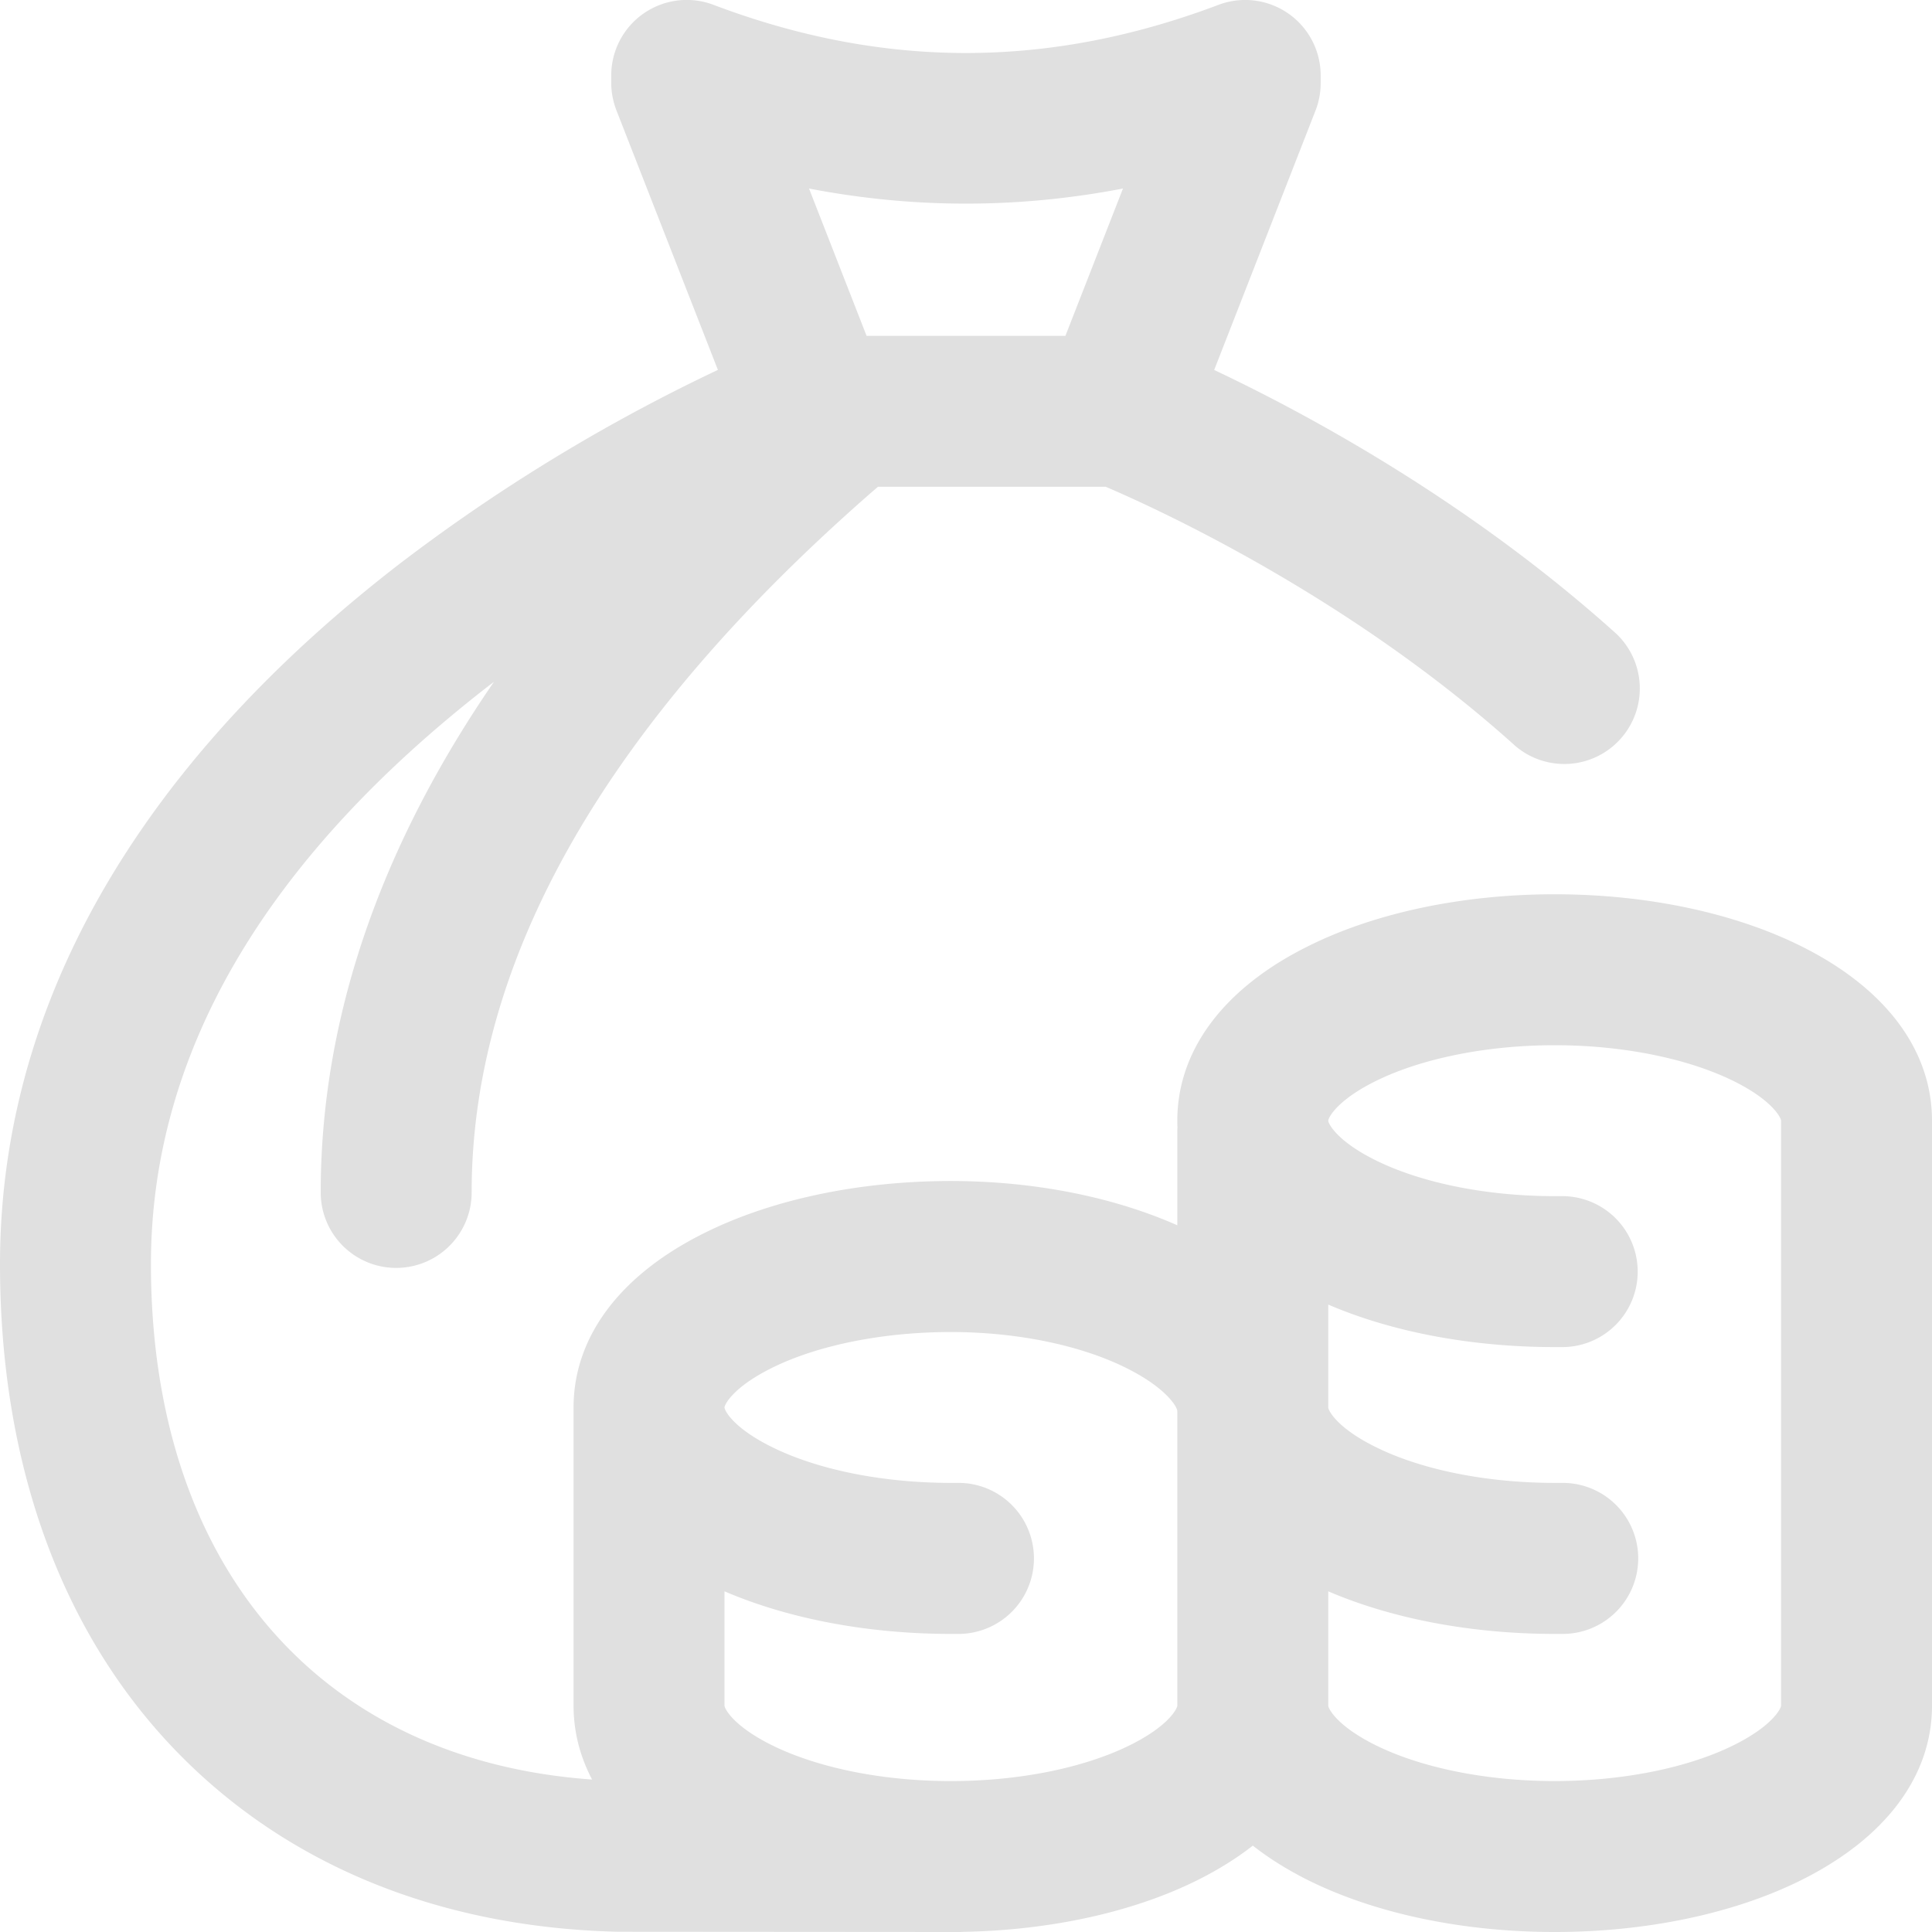 <svg width="24" height="24" fill="#E0E0E0" xmlns="http://www.w3.org/2000/svg"><path d="M22.383 11.758c-.835-.418-1.926-.649-3.07-.649-1.145 0-2.235.23-3.071.649-1.043.52-1.617 1.29-1.617 2.164 0 .028 0 .055.002.083-.002.02-.002.038-.002.058v1.158c-.802-.355-1.787-.55-2.813-.55-1.144 0-2.234.231-3.07.65-1.043.52-1.617 1.289-1.617 2.163v3.704c0 .322.079.63.23.918-3.39-.24-5.48-2.663-5.48-6.403 0-2.6 1.404-5.01 4.172-7.165l.089-.068c-1.428 2.076-2.152 4.208-2.152 6.343a.937.937 0 101.875 0c0-2.904 1.684-5.84 5.004-8.729l.043-.037h2.83c.624.267 3.023 1.358 5.092 3.223a.938.938 0 001.255-1.393c-1.853-1.67-3.894-2.759-5-3.281l1.259-3.223a.937.937 0 00.064-.342V.938A.938.938 0 0015.137.06c-2.112.798-4.164.798-6.274 0a.938.938 0 00-1.27.877v.093c0 .117.023.233.065.342l1.26 3.223a22.018 22.018 0 00-3.984 2.432c-1.41 1.093-2.54 2.285-3.355 3.544C.53 12.189 0 13.916 0 15.703c0 2.452.743 4.53 2.147 6.006 1.372 1.442 3.282 2.233 5.524 2.288a.42.42 0 00.022 0l4.114.003h.122l.04-.002c1.087-.02 2.117-.247 2.914-.646.255-.128.482-.27.68-.425.197.155.424.297.678.425.837.418 1.927.648 3.072.648 1.144 0 2.235-.23 3.07-.648C23.426 22.83 24 22.062 24 21.188v-7.266c0-.875-.574-1.643-1.617-2.164zM13.95 2.342l-.715 1.83h-2.47l-.715-1.83c1.298.25 2.601.25 3.9 0zm.095 19.333c-.571.285-1.382.45-2.227.45h-.012c-.844 0-1.655-.165-2.226-.45-.48-.24-.58-.455-.58-.487v-1.42c.797.342 1.782.529 2.813.529h.104a.938.938 0 00-.022-1.876h-.082c-.847 0-1.66-.163-2.233-.45-.48-.239-.58-.454-.58-.487 0-.032.1-.247.58-.487.572-.286 1.386-.45 2.232-.45.837 0 1.647.17 2.221.468.452.233.592.46.592.516v3.657c0 .032-.1.247-.58.487zm8.08-.487c0 .032-.1.247-.58.487-.572.286-1.386.45-2.233.45-.846 0-1.66-.164-2.232-.45-.48-.24-.58-.455-.58-.487v-1.42c.797.342 1.782.529 2.813.529h.106a.937.937 0 00-.013-1.876h-.093c-.847 0-1.66-.163-2.233-.45-.48-.239-.58-.454-.58-.487v-1.278c.796.342 1.783.528 2.813.528h.106a.937.937 0 10-.025-1.875h-.081c-.847 0-1.66-.164-2.233-.45-.48-.24-.58-.455-.58-.487 0-.033.1-.248.58-.488.572-.285 1.386-.45 2.233-.45.846 0 1.66.165 2.232.45.48.24.58.455.58.488v7.266z"/></svg>